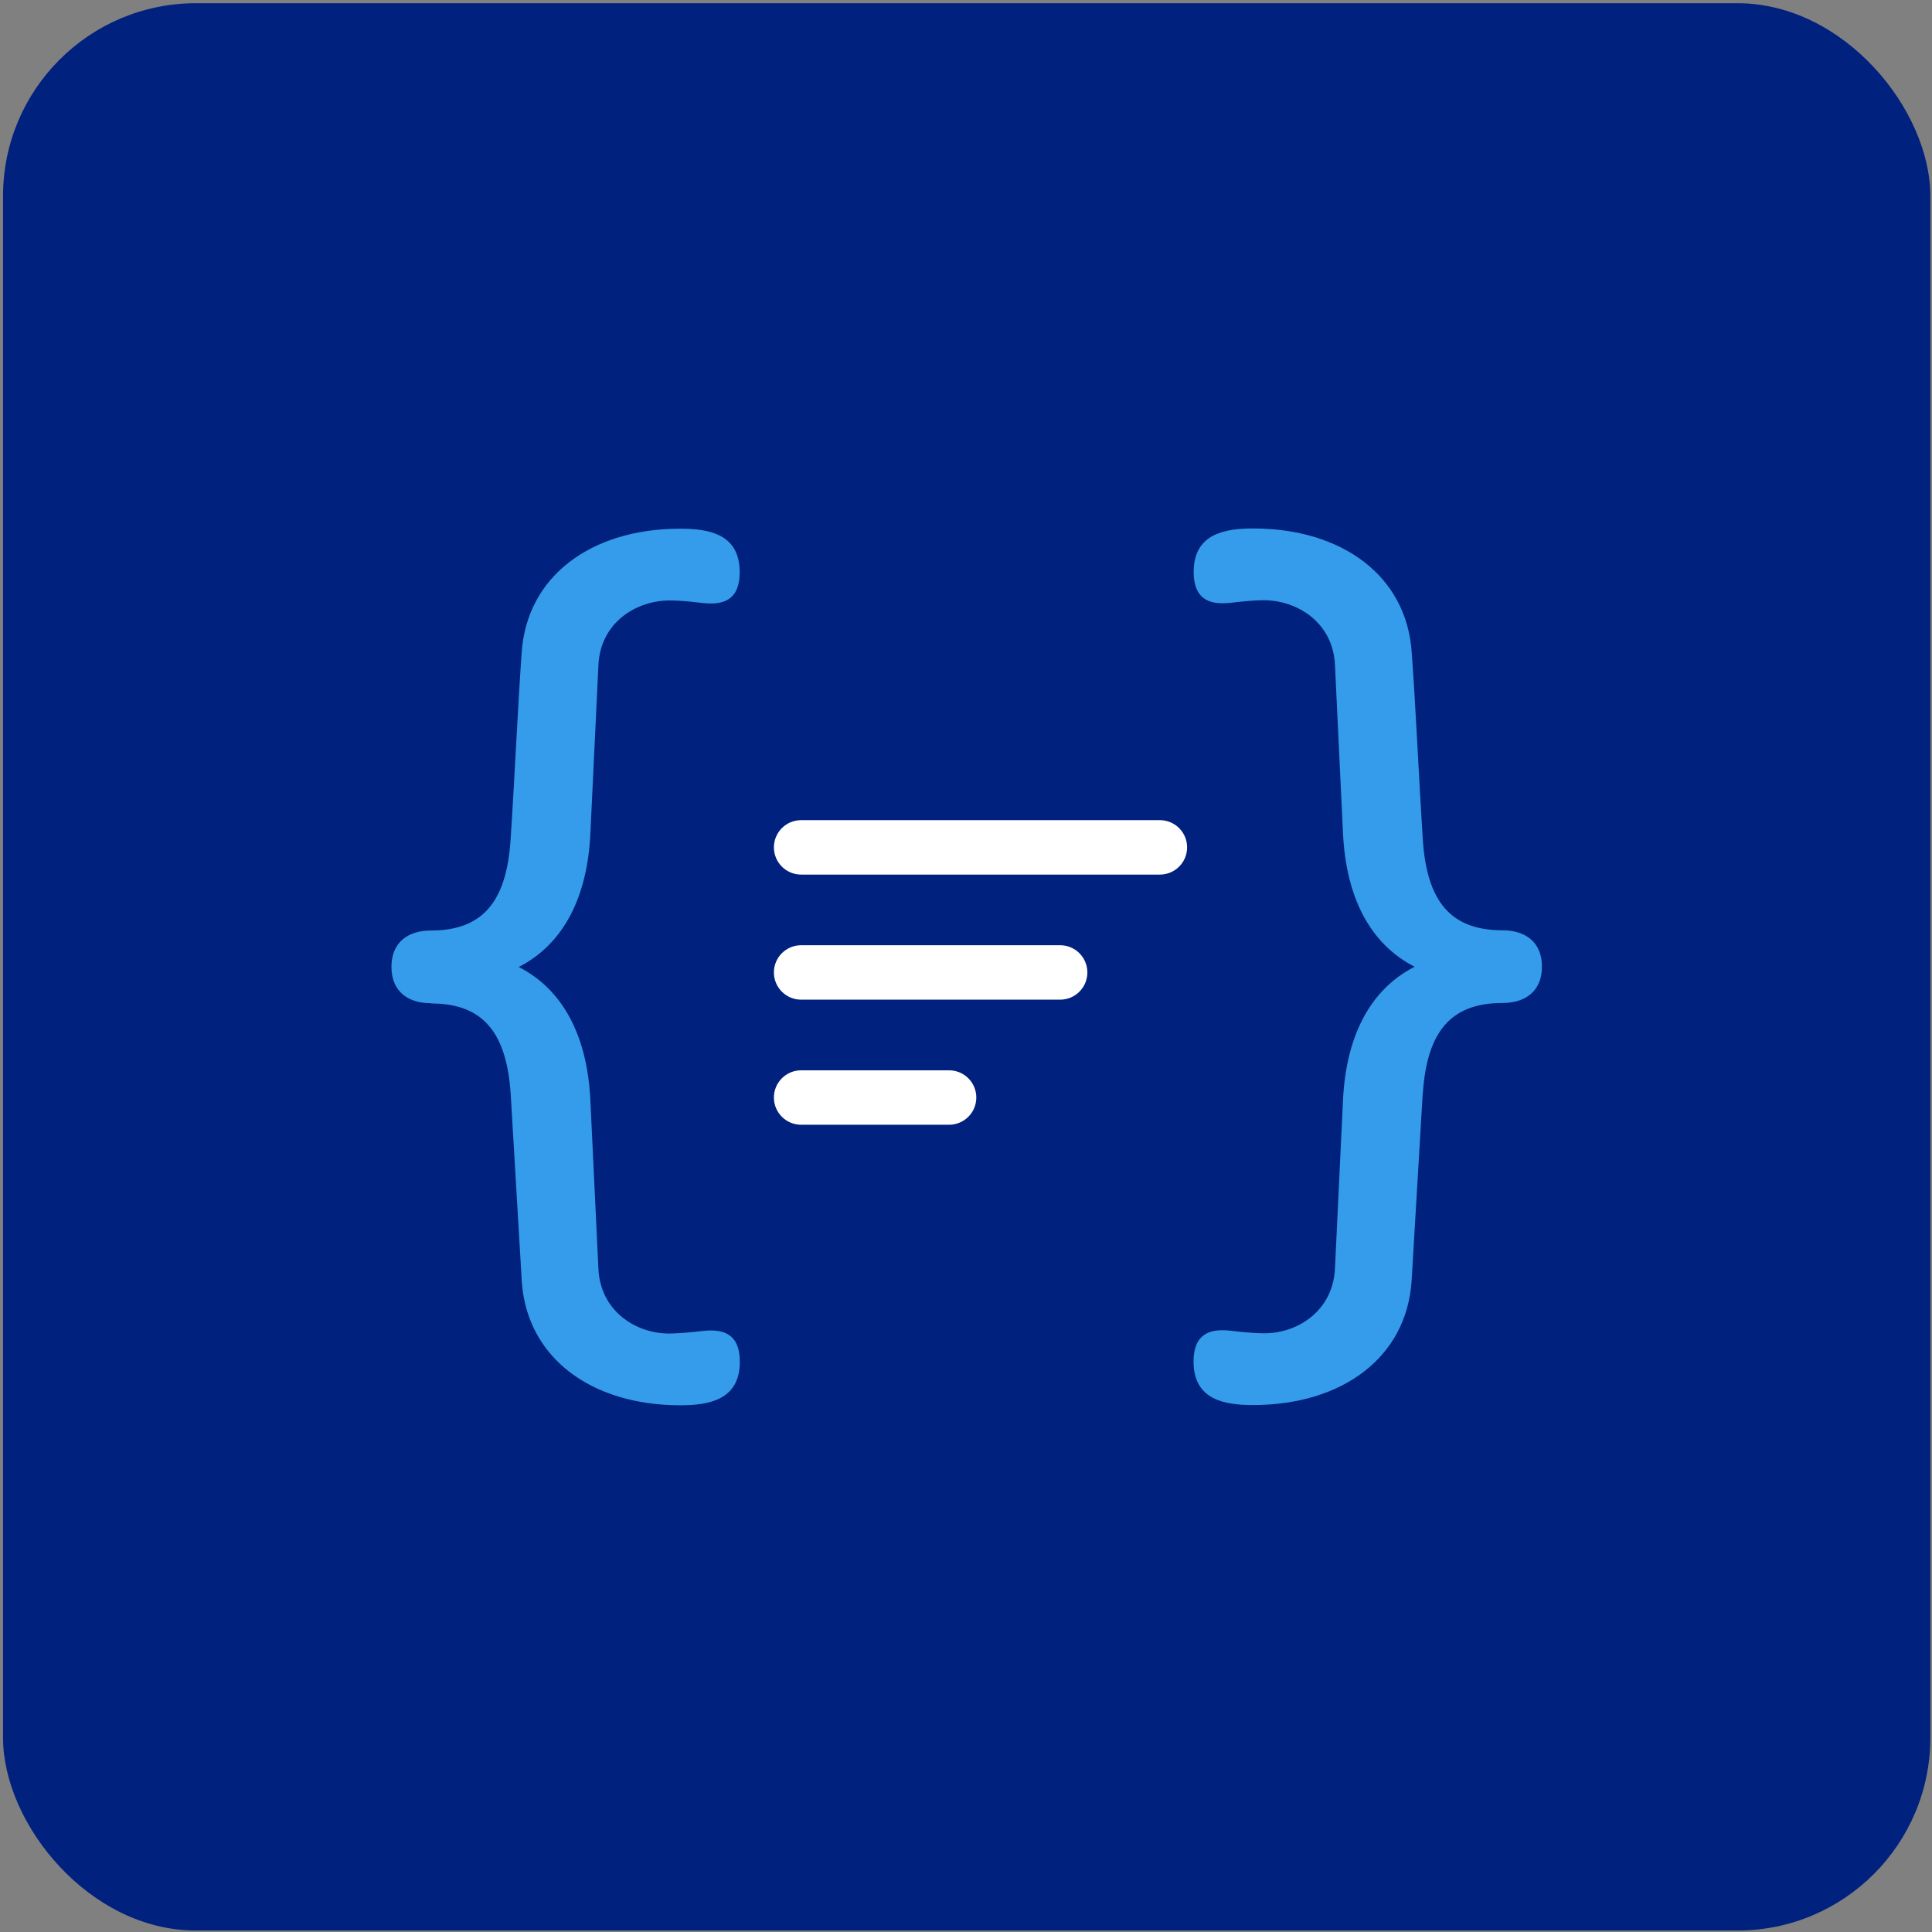 <svg width="411" height="411" viewBox="0 0 411 411" fill="none" xmlns="http://www.w3.org/2000/svg">
<rect x="0" y="0" width="411" height="411" fill="#808080" stroke="none"/>
<rect x="0.646" y="0.685" width="410" height="410" rx="41.024" fill="#00217E"/>
<path d="M266.599 113.66C275.84 113.66 283.721 116.124 289.395 120.486C295.048 124.832 298.576 131.108 299.085 138.915L299.086 138.924C299.954 150.752 300.593 165.496 301.438 178.657V178.658C301.879 185.42 303.418 190.577 306.446 194.046C309.518 197.565 313.939 199.143 319.647 199.143C321.911 199.143 323.682 199.735 324.87 200.771C326.032 201.785 326.784 203.352 326.784 205.635C326.784 207.919 326.032 209.486 324.87 210.5C323.682 211.535 321.911 212.127 319.647 212.127C313.939 212.127 309.518 213.705 306.446 217.224C303.457 220.649 301.921 225.719 301.458 232.356L301.429 232.416L301.413 232.669L299.06 272.413C298.548 280.216 295.021 286.489 289.37 290.834C283.697 295.195 275.815 297.66 266.573 297.66C263.582 297.66 260.689 297.384 258.568 296.252C257.536 295.7 256.703 294.954 256.118 293.934C255.531 292.909 255.151 291.532 255.151 289.657C255.151 287.925 255.473 286.792 255.907 286.047C256.329 285.324 256.904 284.886 257.588 284.614C259.063 284.028 260.982 284.223 262.771 284.442V284.443C264.525 284.672 267.379 284.875 268.952 284.875C276.772 284.875 284.743 279.566 285.229 269.947V269.943L286.939 234.066C287.571 221.018 292.378 211.42 301.504 206.763L303.666 205.66L301.504 204.556C292.378 199.9 287.571 190.302 286.939 177.254L285.229 141.377C284.769 131.769 276.76 126.445 268.754 126.445C267.168 126.445 264.534 126.675 262.813 126.875L262.806 126.876C261.013 127.095 259.09 127.293 257.612 126.706C256.928 126.434 256.353 125.995 255.932 125.272C255.498 124.528 255.176 123.395 255.176 121.663C255.176 119.795 255.556 118.421 256.146 117.397C256.732 116.378 257.569 115.63 258.604 115.077C260.729 113.941 263.623 113.66 266.599 113.66Z" fill="#349CEA" stroke="#349CEA" stroke-width="2.478"/>
<path d="M144.696 113.709C147.687 113.709 150.58 113.985 152.701 115.118C153.733 115.669 154.567 116.415 155.151 117.435C155.739 118.46 156.118 119.837 156.118 121.712C156.118 123.444 155.796 124.577 155.362 125.322C154.941 126.045 154.366 126.483 153.682 126.755C152.206 127.341 150.287 127.145 148.497 126.926H148.498C146.751 126.698 144.119 126.495 142.54 126.495C134.536 126.495 126.525 131.792 126.064 141.426L124.354 177.303C123.723 190.351 118.917 199.949 109.791 204.606L107.628 205.709L109.791 206.813C118.631 211.324 123.418 220.472 124.283 232.902L124.354 234.116L126.064 269.993C126.524 279.591 134.523 284.924 142.342 284.924C143.923 284.924 146.753 284.696 148.504 284.495L148.514 284.494C150.306 284.274 152.229 284.076 153.707 284.663C154.391 284.935 154.965 285.374 155.387 286.097C155.821 286.841 156.144 287.975 156.144 289.706C156.144 291.574 155.762 292.948 155.173 293.972C154.586 294.991 153.75 295.738 152.716 296.291C150.591 297.427 147.696 297.709 144.721 297.709C135.48 297.709 127.598 295.245 121.925 290.883C116.448 286.673 112.966 280.652 112.291 273.182L112.234 272.454L109.881 232.718L109.88 232.711L109.785 231.462C109.242 225.311 107.712 220.576 104.873 217.324C101.941 213.964 97.78 212.375 92.442 212.237L92.412 212.176H91.647C89.383 212.176 87.612 211.585 86.424 210.549C85.262 209.536 84.511 207.968 84.511 205.685C84.511 203.402 85.262 201.834 86.424 200.821C87.612 199.785 89.383 199.193 91.647 199.193C97.356 199.193 101.776 197.614 104.848 194.095C107.875 190.627 109.415 185.471 109.855 178.709C110.728 165.52 111.364 150.826 112.209 138.971V138.964C112.718 131.158 116.246 124.882 121.899 120.536C127.573 116.174 135.455 113.709 144.696 113.709Z" fill="#349CEA" stroke="#349CEA" stroke-width="2.478"/>
<path d="M201.906 239.269C205.103 239.269 207.694 236.678 207.694 233.48C207.694 230.283 205.103 227.692 201.906 227.692L170.422 227.692C167.225 227.692 164.633 230.283 164.633 233.48C164.633 236.678 167.225 239.269 170.422 239.269L201.906 239.269Z" fill="white"/>
<path d="M225.53 212.661C228.727 212.661 231.318 210.069 231.318 206.872C231.318 203.675 228.727 201.083 225.53 201.083L170.422 201.083C167.225 201.083 164.633 203.675 164.633 206.872C164.633 210.069 167.225 212.661 170.422 212.661L225.53 212.661Z" fill="white"/>
<path d="M246.748 186.052L247.045 186.045C250.104 185.89 252.537 183.36 252.537 180.263C252.537 177.166 250.104 174.636 247.045 174.481L246.748 174.474L170.422 174.474C167.225 174.474 164.633 177.066 164.633 180.263C164.633 183.46 167.225 186.052 170.422 186.052L246.748 186.052Z" fill="white"/>
</svg>
